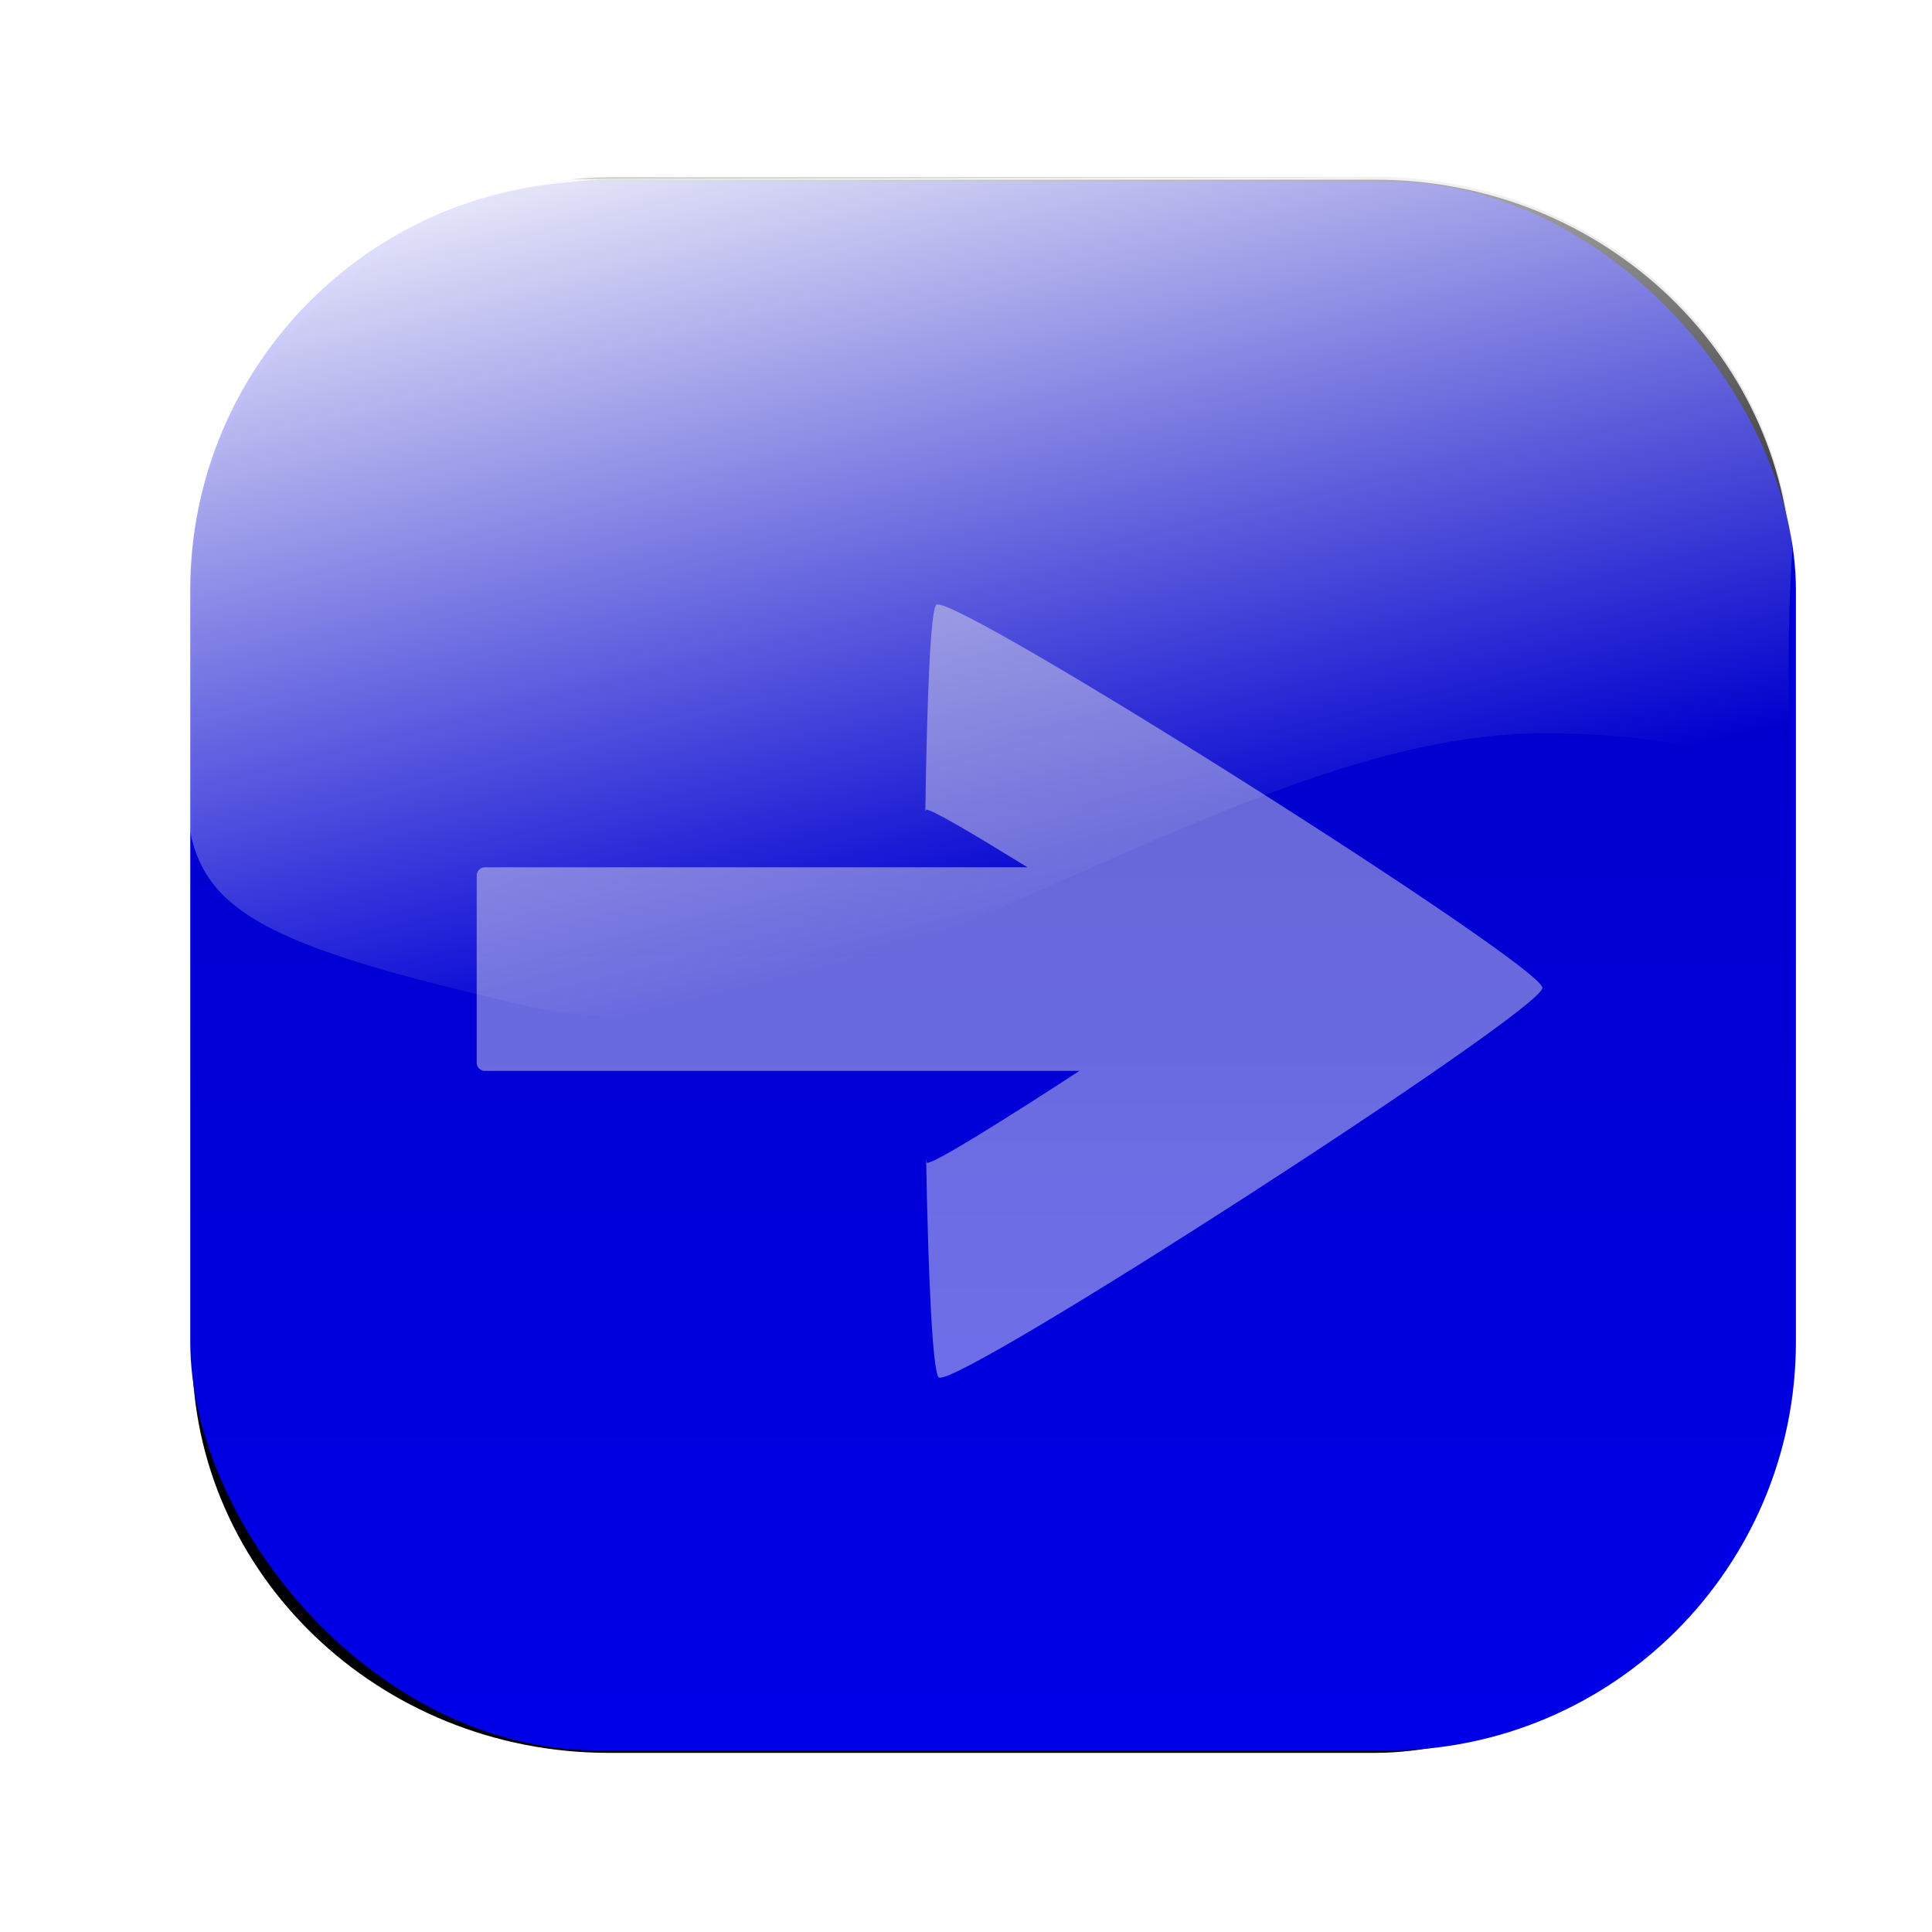 <?xml version="1.0" encoding="UTF-8" standalone="no"?>
<!-- Created with Inkscape (http://www.inkscape.org/) -->

<svg
   xmlns:dc="http://purl.org/dc/elements/1.1/"
   xmlns:cc="http://creativecommons.org/ns#"
   xmlns:rdf="http://www.w3.org/1999/02/22-rdf-syntax-ns#"
   xmlns:svg="http://www.w3.org/2000/svg"
   xmlns="http://www.w3.org/2000/svg"
   xmlns:xlink="http://www.w3.org/1999/xlink"
   xmlns:sodipodi="http://sodipodi.sourceforge.net/DTD/sodipodi-0.dtd"
   xmlns:inkscape="http://www.inkscape.org/namespaces/inkscape"
   width="50"
   height="50"
   id="svg8717"
   version="1.1"
   inkscape:version="0.47 r22583"
   sodipodi:docname="button_nextround_inactive.svg">
  <defs
     id="defs8719">
    <inkscape:perspective
       sodipodi:type="inkscape:persp3d"
       inkscape:vp_x="0 : 526.18109 : 1"
       inkscape:vp_y="0 : 1000 : 0"
       inkscape:vp_z="744.09448 : 526.18109 : 1"
       inkscape:persp3d-origin="372.04724 : 350.78739 : 1"
       id="perspective8725" />
    <inkscape:perspective
       id="perspective8697"
       inkscape:persp3d-origin="0.5 : 0.33333333 : 1"
       inkscape:vp_z="1 : 0.5 : 1"
       inkscape:vp_y="0 : 1000 : 0"
       inkscape:vp_x="0 : 0.5 : 1"
       sodipodi:type="inkscape:persp3d" />
    <linearGradient
       inkscape:collect="always"
       xlink:href="#linearGradient3611"
       id="linearGradient3765"
       gradientUnits="userSpaceOnUse"
       gradientTransform="matrix(0,0.661,-0.661,0,-34.325,989.345)"
       x1="23.998"
       y1="-67.393"
       x2="59.229"
       y2="-76.212" />
    <linearGradient
       id="linearGradient3611">
      <stop
         style="stop-color:#ffffff;stop-opacity:1;"
         offset="0"
         id="stop3613" />
      <stop
         style="stop-color:#ffffff;stop-opacity:0;"
         offset="1"
         id="stop3615" />
    </linearGradient>
    <linearGradient
       inkscape:collect="always"
       xlink:href="#linearGradient3600"
       id="linearGradient3763"
       gradientUnits="userSpaceOnUse"
       gradientTransform="matrix(0.648,0,0,0.674,968.908,-82.441)"
       x1="50.067"
       y1="85"
       x2="121.429"
       y2="85" />
    <linearGradient
       id="linearGradient3600">
      <stop
         style="stop-color:#000000;stop-opacity:0.443;"
         offset="0"
         id="stop3602" />
      <stop
         style="stop-color:#000000;stop-opacity:0;"
         offset="1"
         id="stop3604" />
    </linearGradient>
    <filter
       color-interpolation-filters="sRGB"
       inkscape:collect="always"
       id="filter3803">
      <feGaussianBlur
         inkscape:collect="always"
         stdDeviation="2.084"
         id="feGaussianBlur3805" />
    </filter>
    <inkscape:perspective
       id="perspective9305"
       inkscape:persp3d-origin="0.5 : 0.33333333 : 1"
       inkscape:vp_z="1 : 0.5 : 1"
       inkscape:vp_y="0 : 1000 : 0"
       inkscape:vp_x="0 : 0.5 : 1"
       sodipodi:type="inkscape:persp3d" />
    <linearGradient
       inkscape:collect="always"
       xlink:href="#linearGradient3611-0"
       id="linearGradient6124"
       gradientUnits="userSpaceOnUse"
       gradientTransform="matrix(0,0.661,-0.661,0,-33.797,989.439)"
       x1="23.998"
       y1="-67.393"
       x2="59.229"
       y2="-76.212" />
    <linearGradient
       id="linearGradient3611-0">
      <stop
         style="stop-color:#ffffff;stop-opacity:1;"
         offset="0"
         id="stop3613-4" />
      <stop
         style="stop-color:#ffffff;stop-opacity:0;"
         offset="1"
         id="stop3615-9" />
    </linearGradient>
    <linearGradient
       inkscape:collect="always"
       xlink:href="#linearGradient3600-4"
       id="linearGradient6122"
       gradientUnits="userSpaceOnUse"
       gradientTransform="matrix(0.648,0,0,0.674,969.002,-82.97)"
       x1="50.067"
       y1="85"
       x2="121.429"
       y2="85" />
    <linearGradient
       id="linearGradient3600-4">
      <stop
         style="stop-color:#000000;stop-opacity:0.443;"
         offset="0"
         id="stop3602-3" />
      <stop
         style="stop-color:#000000;stop-opacity:0;"
         offset="1"
         id="stop3604-1" />
    </linearGradient>
    <filter
       color-interpolation-filters="sRGB"
       inkscape:collect="always"
       id="filter3803-1">
      <feGaussianBlur
         inkscape:collect="always"
         stdDeviation="2.084"
         id="feGaussianBlur3805-4" />
    </filter>
  </defs>
  <sodipodi:namedview
     id="base"
     pagecolor="#ffffff"
     bordercolor="#666666"
     borderopacity="1.0"
     inkscape:pageopacity="0.0"
     inkscape:pageshadow="2"
     inkscape:zoom="4.6067069"
     inkscape:cx="-23.516219"
     inkscape:cy="14.140152"
     inkscape:document-units="px"
     inkscape:current-layer="layer1"
     showgrid="false"
     inkscape:window-width="1920"
     inkscape:window-height="1125"
     inkscape:window-x="0"
     inkscape:window-y="24"
     inkscape:window-maximized="1" />
  <g
     inkscape:label="Ebene 1"
     inkscape:groupmode="layer"
     id="layer1"
     transform="translate(0,-1002.362)">
    <rect
       style="fill:#000000;fill-opacity:1;stroke:none;filter:url(#filter3803-1)"
       id="rect5962"
       width="61.594"
       height="62.628"
       x="32.48"
       y="-121.282"
       transform="matrix(0,0.661,-0.661,0,-33.797,985.543)"
       rx="15.679"
       ry="16.312" />
    <rect
       style="fill:#0000e7;fill-opacity:1;stroke:none"
       id="rect5964"
       width="41.554"
       height="40.61"
       x="4.924"
       y="1007.056"
       rx="10.577"
       ry="10.577" />
    <path
       style="opacity:0.45;fill:#ffffff;fill-opacity:1;stroke:none"
       d="m 24.236,1018.01 c -0.156,0.101 -0.244,2.417 -0.289,5.351 0.004,-0.01 0.017,-0.039 0.021,-0.041 0.084,-0.054 1.285,0.663 2.624,1.488 l -14.048,0 c -0.11,0 -0.207,0.097 -0.207,0.207 l 0,4.855 c 0,0.11 0.097,0.207 0.207,0.207 l 15.391,0 c -1.856,1.21 -3.832,2.448 -3.946,2.376 -0.008,-0.01 -0.014,-0.057 -0.021,-0.083 0.057,3.091 0.168,5.537 0.331,5.64 0.47,0.297 15.619,-9.482 15.618,-10.082 -0.001,-0.599 -15.212,-10.219 -15.68,-9.916 z"
       id="path6012" />
    <rect
       ry="10.784"
       rx="10.365"
       transform="matrix(0,1,-1,0,0,0)"
       y="-46.382"
       x="1006.945"
       height="41.403"
       width="40.719"
       id="rect6066"
       style="opacity:0.428;fill:url(#linearGradient6122);fill-opacity:1;stroke:none" />
    <path
       style="fill:url(#linearGradient6124);fill-opacity:1;stroke:none"
       d="m 46.382,1016.614 c -0.552,8.796 1.905,4.737 -6.416,4.724 -8.382,-0.013 -18.454,8.84 -26.21,7.083 -10.376,-2.35 -8.878,-3.23 -8.895,-9.729 -0.002,-0.852 0.118,-2.787 0.118,-2.787 0.472,-3.607 4.042,-8.902 10.017,-8.902 l 20.602,-0.059 c 5.974,0 10.489,4.469 10.784,9.669 z"
       id="path6068"
       sodipodi:nodetypes="cssscccc" />
  </g>
</svg>

